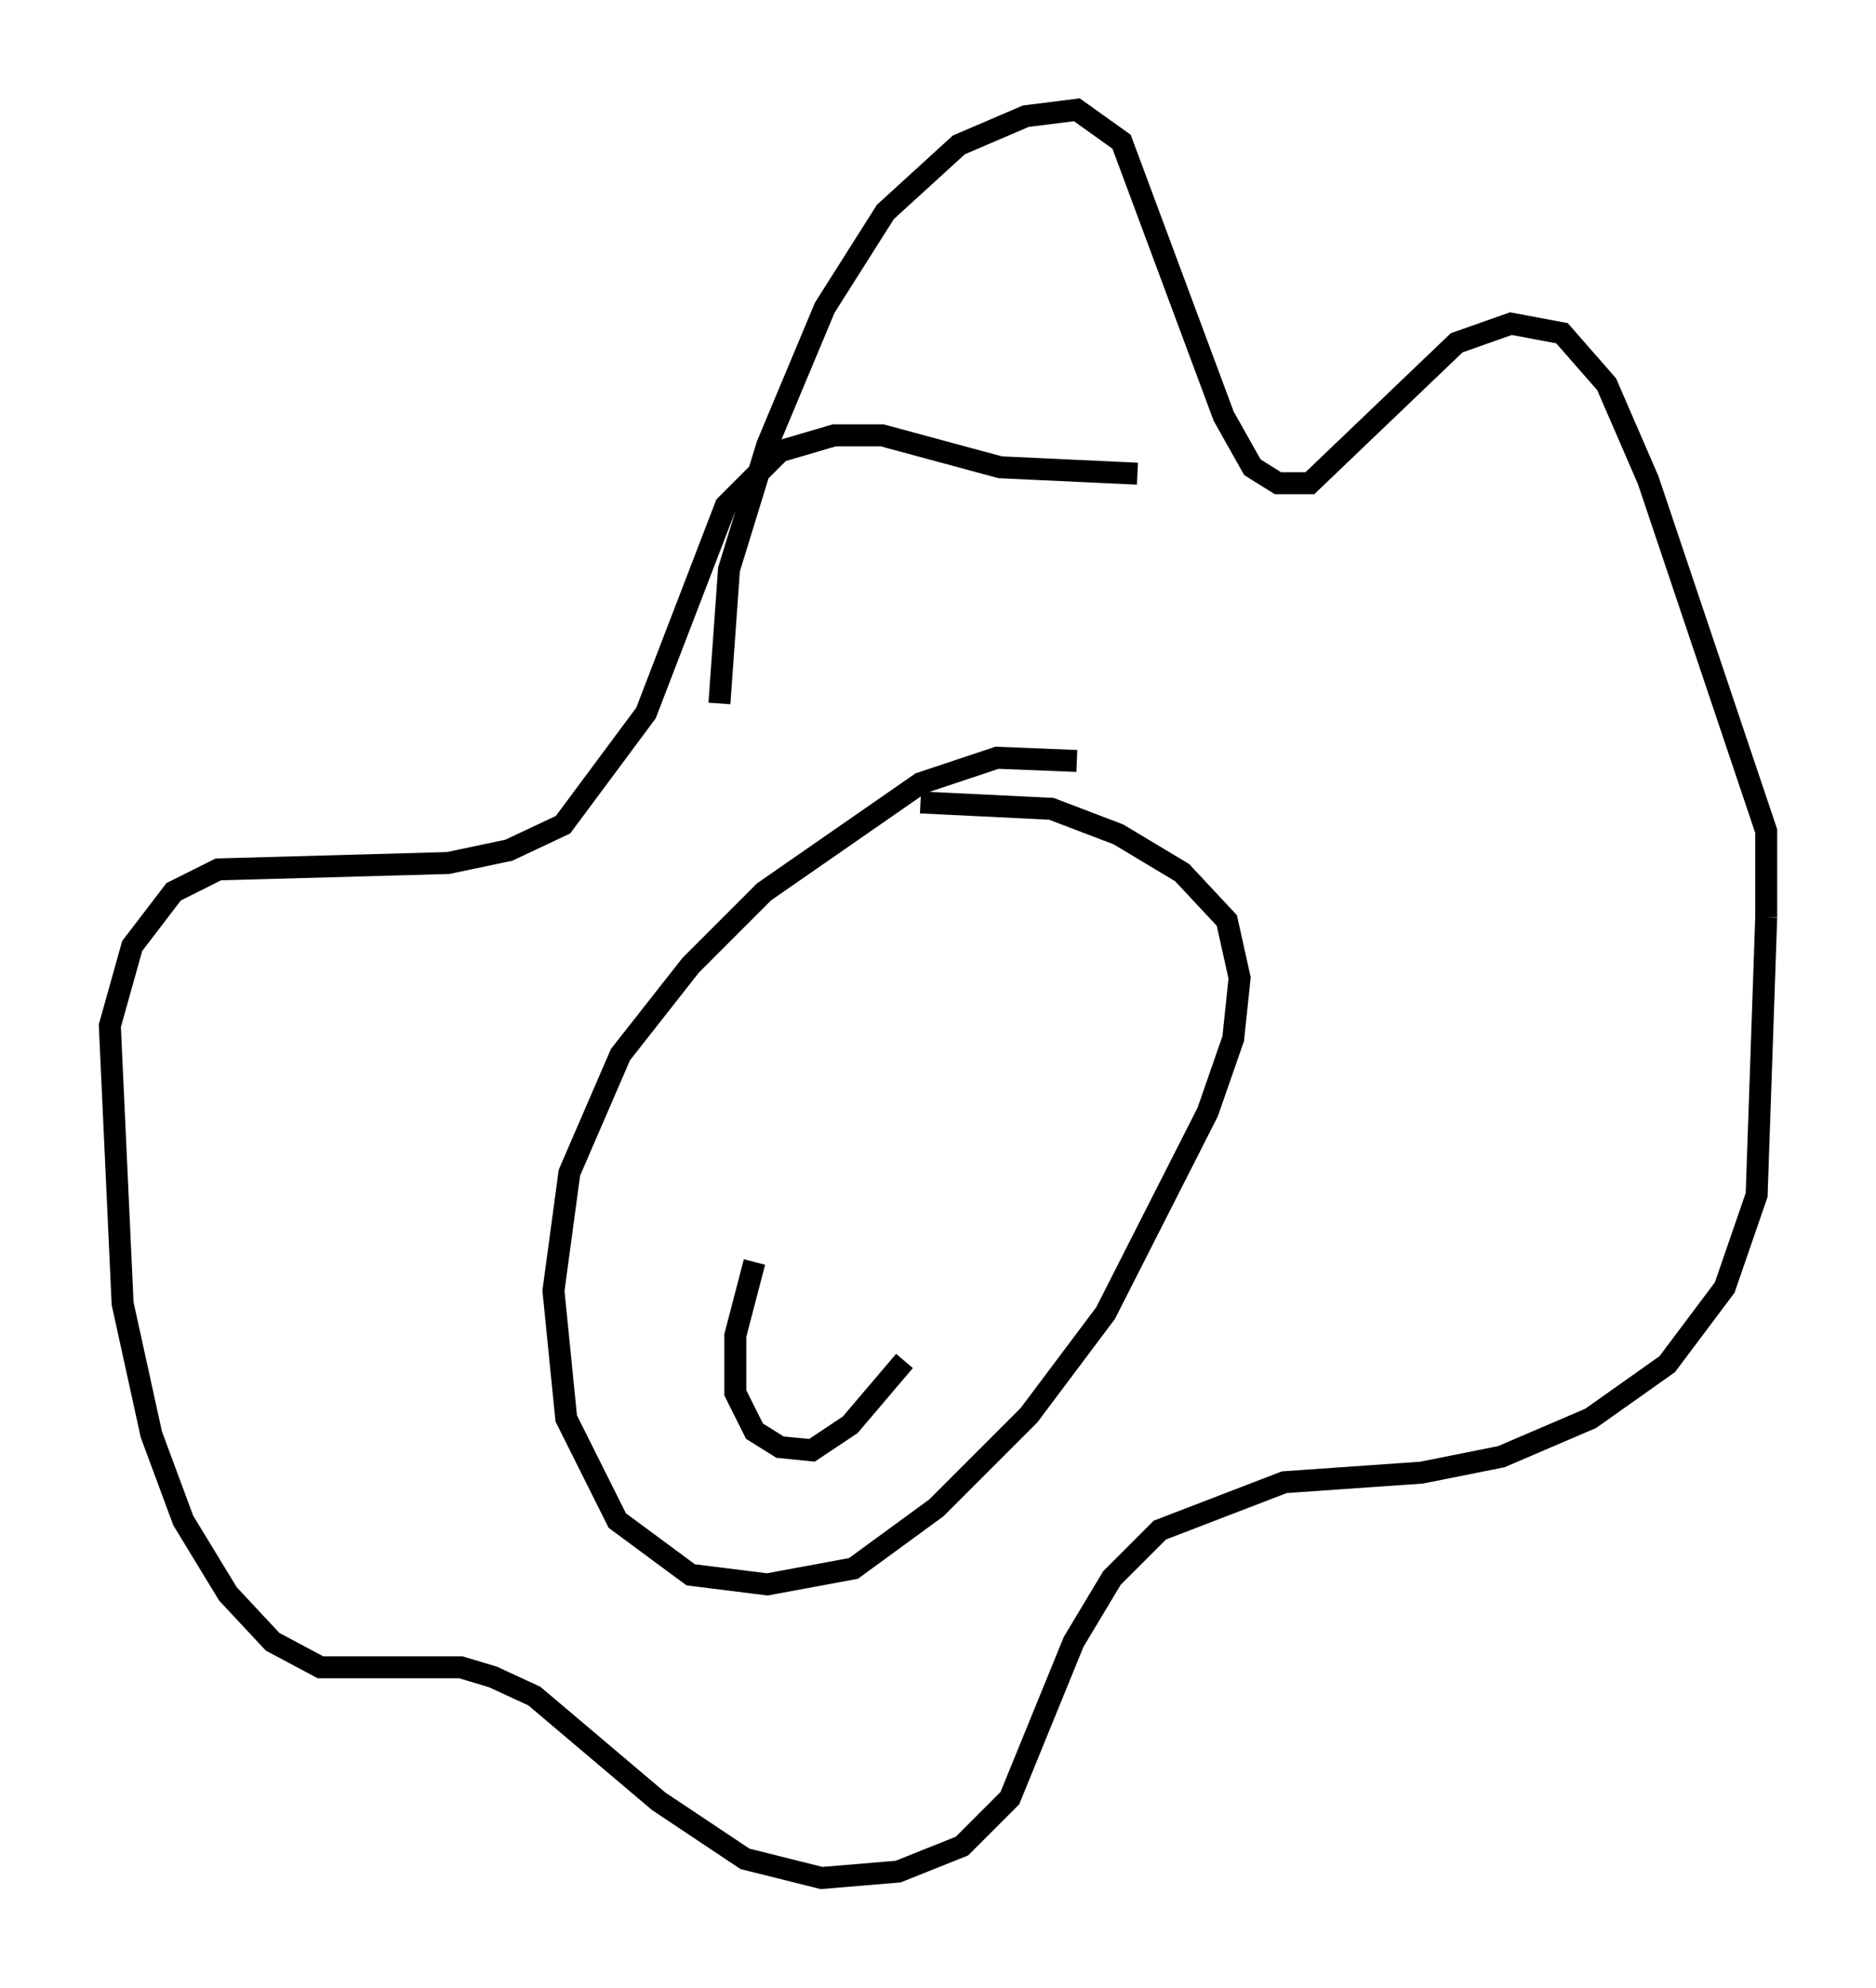 <?xml version="1.0" encoding="utf-8" ?>
<svg baseProfile="full" height="90.469" version="1.1" width="85.385" xmlns="http://www.w3.org/2000/svg" xmlns:ev="http://www.w3.org/2001/xml-events" xmlns:xlink="http://www.w3.org/1999/xlink"><defs /><rect fill="white" height="90.469" width="85.385" x="0" y="0" /><path d="M47.704, 35.212 m1.307, -0.581 l-3.631, -0.145 -3.486, 1.162 l-7.117, 4.939 -3.341, 3.341 l-3.196, 4.067 -2.324, 5.374 l-0.726, 5.374 0.581, 5.81 l2.324, 4.648 3.341, 2.469 l3.486, 0.436 3.922, -0.726 l3.777, -2.76 4.212, -4.212 l3.486, -4.648 4.648, -9.151 l1.162, -3.341 0.291, -2.76 l-0.581, -2.615 -2.034, -2.179 l-2.905, -1.743 -3.05, -1.162 l-5.955, -0.291 m-9.151, -4.503 l0.436, -6.101 1.743, -5.665 l2.615, -6.246 2.76, -4.358 l3.341, -3.05 3.05, -1.307 l2.324, -0.291 2.034, 1.453 l4.648, 12.492 1.307, 2.324 l1.162, 0.726 1.453, 0.0 l6.682, -6.391 2.469, -0.872 l2.324, 0.436 2.034, 2.324 l1.888, 4.358 5.374, 15.978 l0.0, 3.922 m0.0, 0.0 l-0.436, 12.637 -1.453, 4.212 l-2.615, 3.486 -3.486, 2.469 l-4.067, 1.743 -3.631, 0.726 l-6.246, 0.436 -5.665, 2.179 l-2.179, 2.179 -1.743, 2.905 l-2.905, 7.117 -2.179, 2.179 l-2.905, 1.162 -3.486, 0.291 l-3.486, -0.872 -3.922, -2.615 l-5.665, -4.793 -1.888, -0.872 l-1.453, -0.436 -6.391, 0.0 l-2.179, -1.162 -2.034, -2.179 l-2.034, -3.341 -1.453, -3.922 l-1.307, -5.955 -0.581, -12.637 l1.017, -3.631 1.888, -2.469 l2.034, -1.017 10.458, -0.291 l2.76, -0.581 2.469, -1.162 l3.777, -5.084 3.631, -9.441 l2.469, -2.469 2.469, -0.726 l2.179, 0.0 5.374, 1.453 l6.246, 0.291 m-17.43, 35.877 l-0.872, 3.341 0.0, 2.615 l0.872, 1.743 1.162, 0.726 l1.453, 0.145 1.743, -1.162 l2.469, -2.905 " fill="none" stroke="black" stroke-width="1" /></svg>